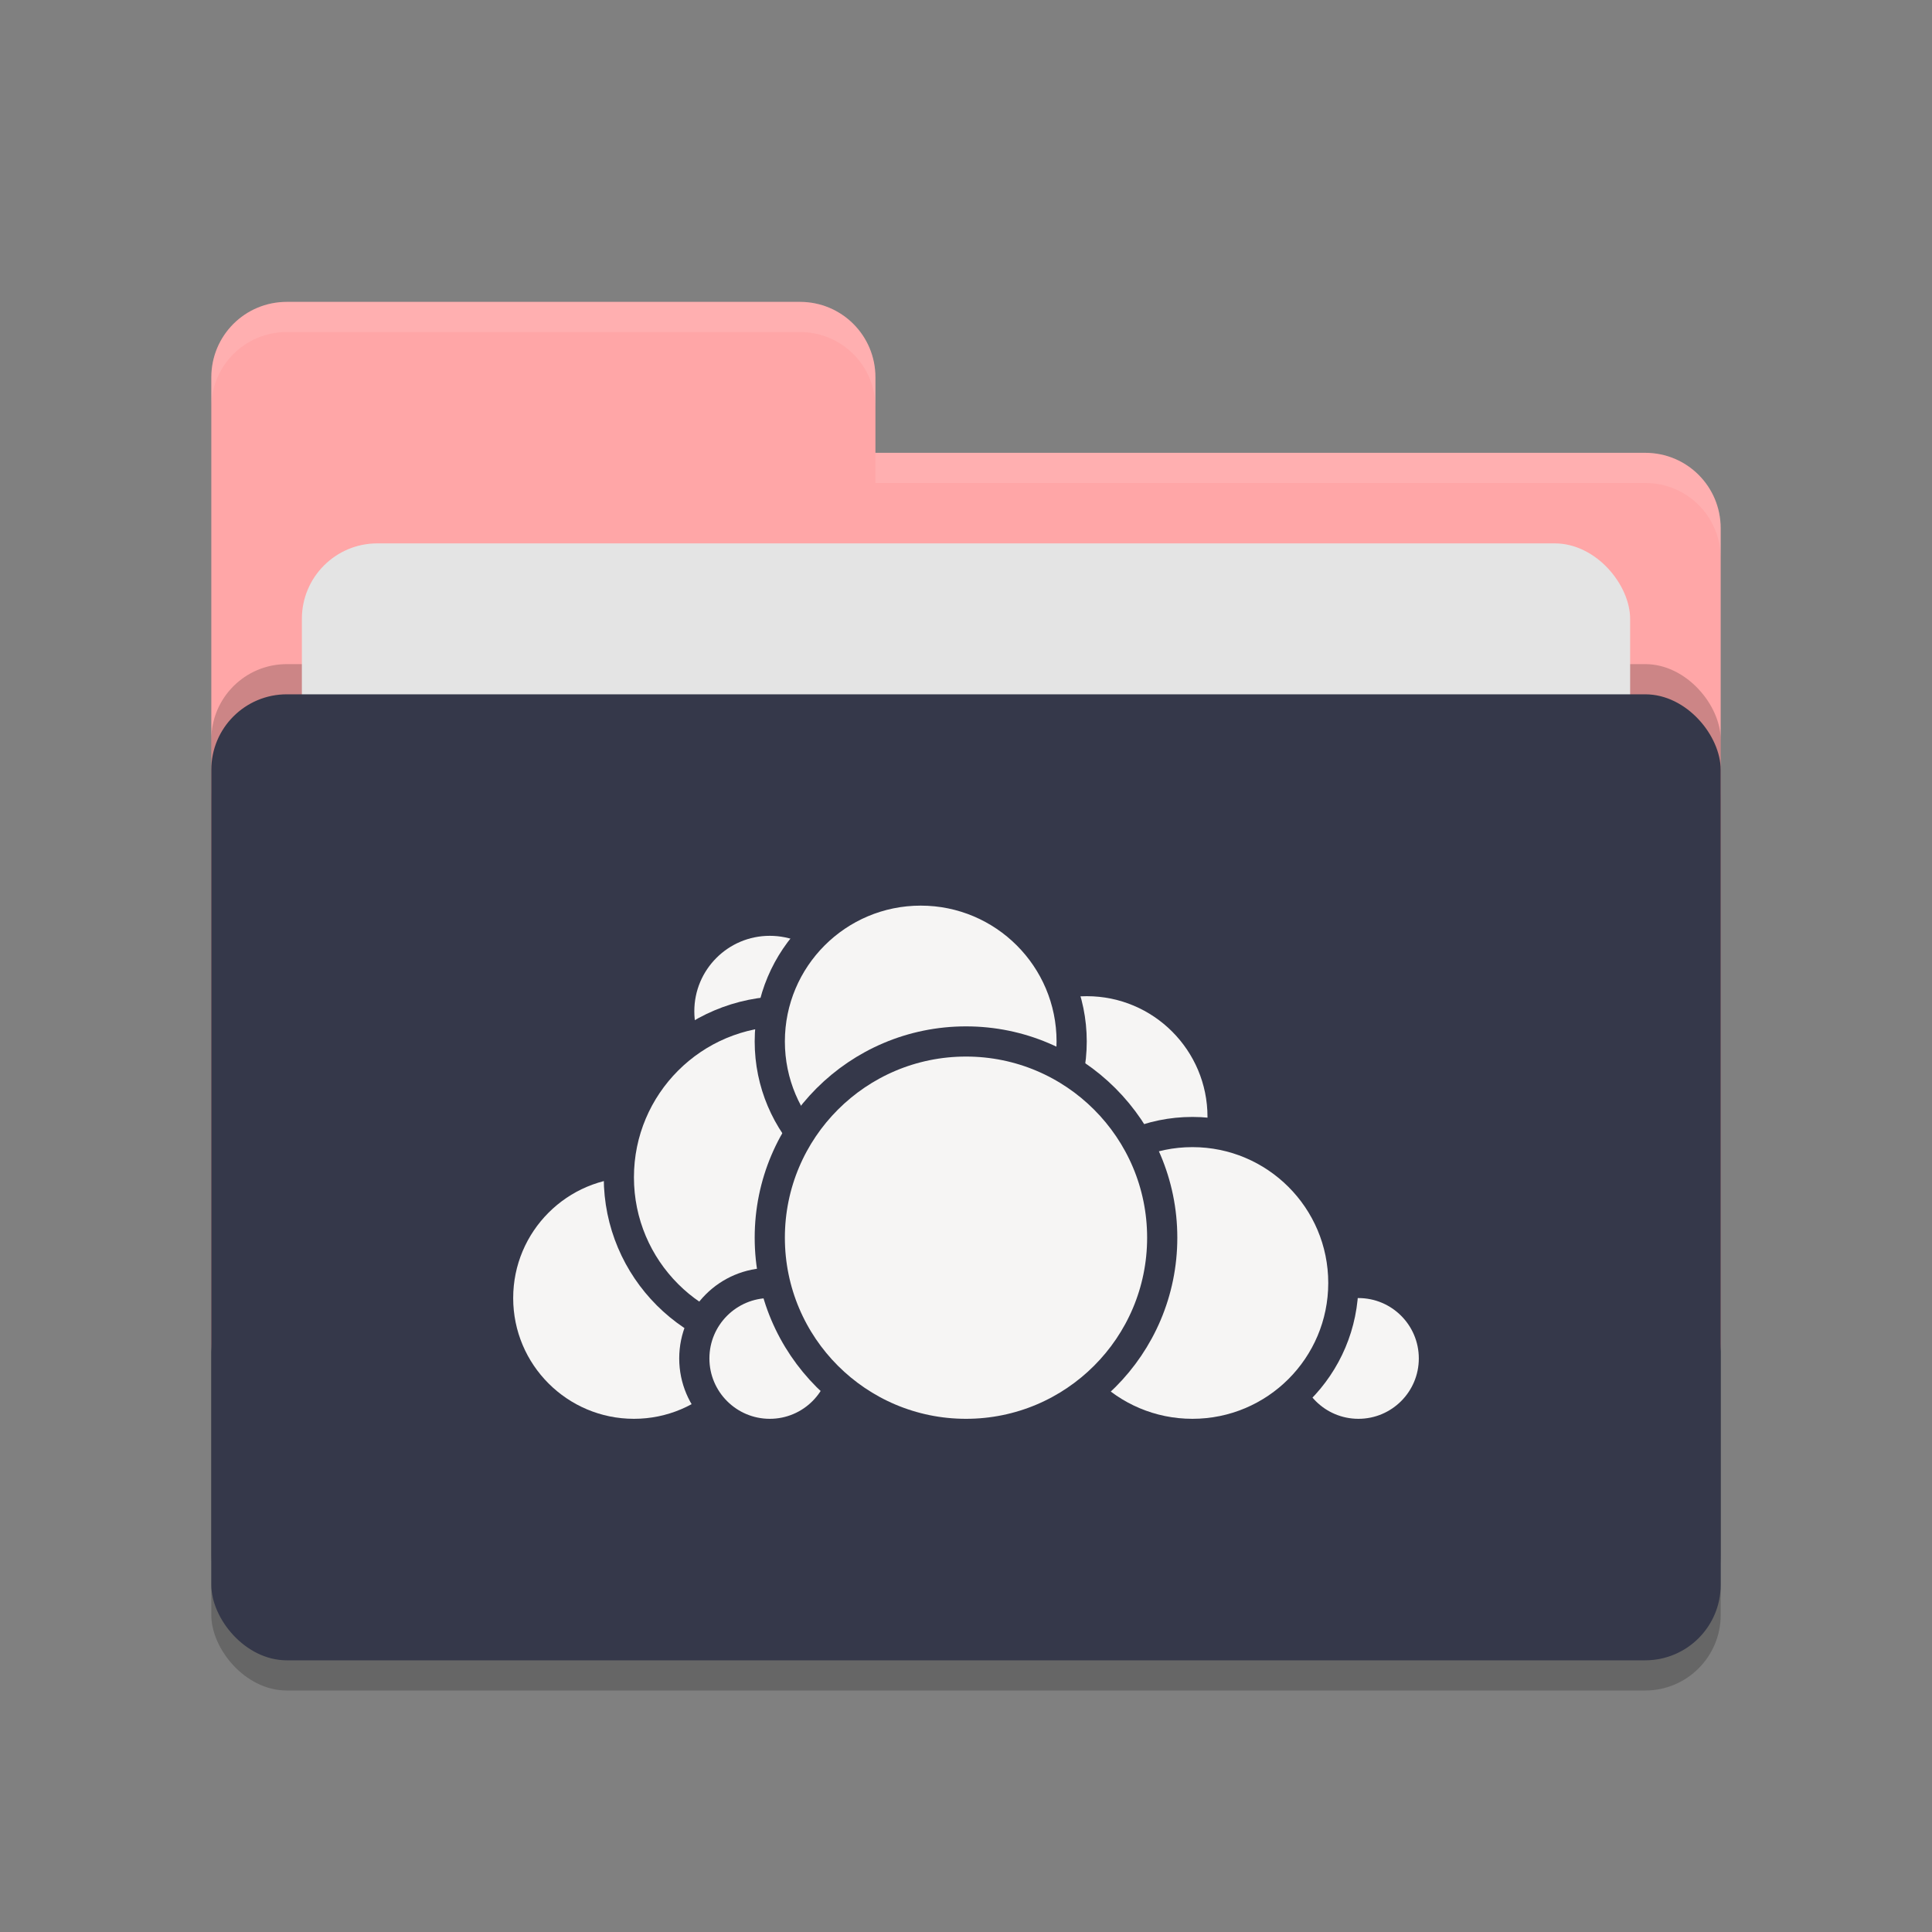 <svg xmlns="http://www.w3.org/2000/svg" width="64" height="64" version="1.1">
 <rect width="100%" height="100%" fill="#808080" stroke="none"/>
 <rect style="opacity:0.2" width="50" height="32" x="7" y="24" rx="2.5" ry="2.5"/>
 <path style="fill:#ffa6a7" d="M 7,44.5 C 7,45.885 8.115,47 9.5,47 H 54.5 C 55.885,47 57,45.885 57,44.5 V 17.5 C 57,16.115 55.885,15 54.5,15 H 29 V 12.5 C 29,11.115 27.885,10 26.5,10 H 9.5 C 8.115,10 7,11.115 7,12.5"/>
 <rect style="opacity:0.2" width="50" height="32" x="7" y="22" rx="2.5" ry="2.5"/>
 <rect style="fill:#e4e4e4" width="44" height="20" x="10" y="18" rx="2.5" ry="2.5"/>
 <rect style="fill:#35384a" width="50" height="32" x="7" y="23" rx="2.5" ry="2.5"/>
 <path style="opacity:0.1;fill:#ffffff" d="M 9.5,10 C 8.115,10 7,11.115 7,12.5 V 13.5 C 7,12.115 8.115,11 9.5,11 H 26.5 C 27.885,11 29,12.115 29,13.5 V 12.5 C 29,11.115 27.885,10 26.5,10 Z M 29,15 V 16 H 54.5 C 55.89,16 57,17.115 57,18.5 V 17.5 C 57,16.115 55.89,15 54.5,15 Z"/>
 <g>
  <circle style="fill:#f6f5f4;stroke:#35384a;stroke-linecap:round;stroke-linejoin:round" cx="36" cy="37" r="4.5"/>
  <circle style="fill:#f6f5f4;stroke:#35384a;stroke-linecap:round;stroke-linejoin:round" cx="45" cy="45" r="2.5"/>
  <circle style="fill:#f6f5f4;stroke:#35384a;stroke-linecap:round;stroke-linejoin:round" cx="39.5" cy="42.5" r="5"/>
  <circle style="fill:#f6f5f4;stroke:#35384a;stroke-linecap:round;stroke-linejoin:round" cx="21" cy="43" r="4.5"/>
  <circle style="fill:#f6f5f4;stroke:#35384a;stroke-linecap:round;stroke-linejoin:round" cx="25.5" cy="33.5" r="3"/>
  <circle style="fill:#f6f5f4;stroke:#35384a;stroke-linecap:round;stroke-linejoin:round" cx="26" cy="39" r="5.5"/>
  <circle style="fill:#f6f5f4;stroke:#35384a;stroke-linecap:round;stroke-linejoin:round" cx="25.5" cy="45" r="2.5"/>
  <circle style="fill:#f6f5f4;stroke:#35384a;stroke-linecap:round;stroke-linejoin:round" cx="30.5" cy="34.5" r="5"/>
  <circle style="fill:#f6f5f4;stroke:#35384a;stroke-linecap:round;stroke-linejoin:round" cx="32" cy="41" r="6.5"/>
 </g>
</svg>

